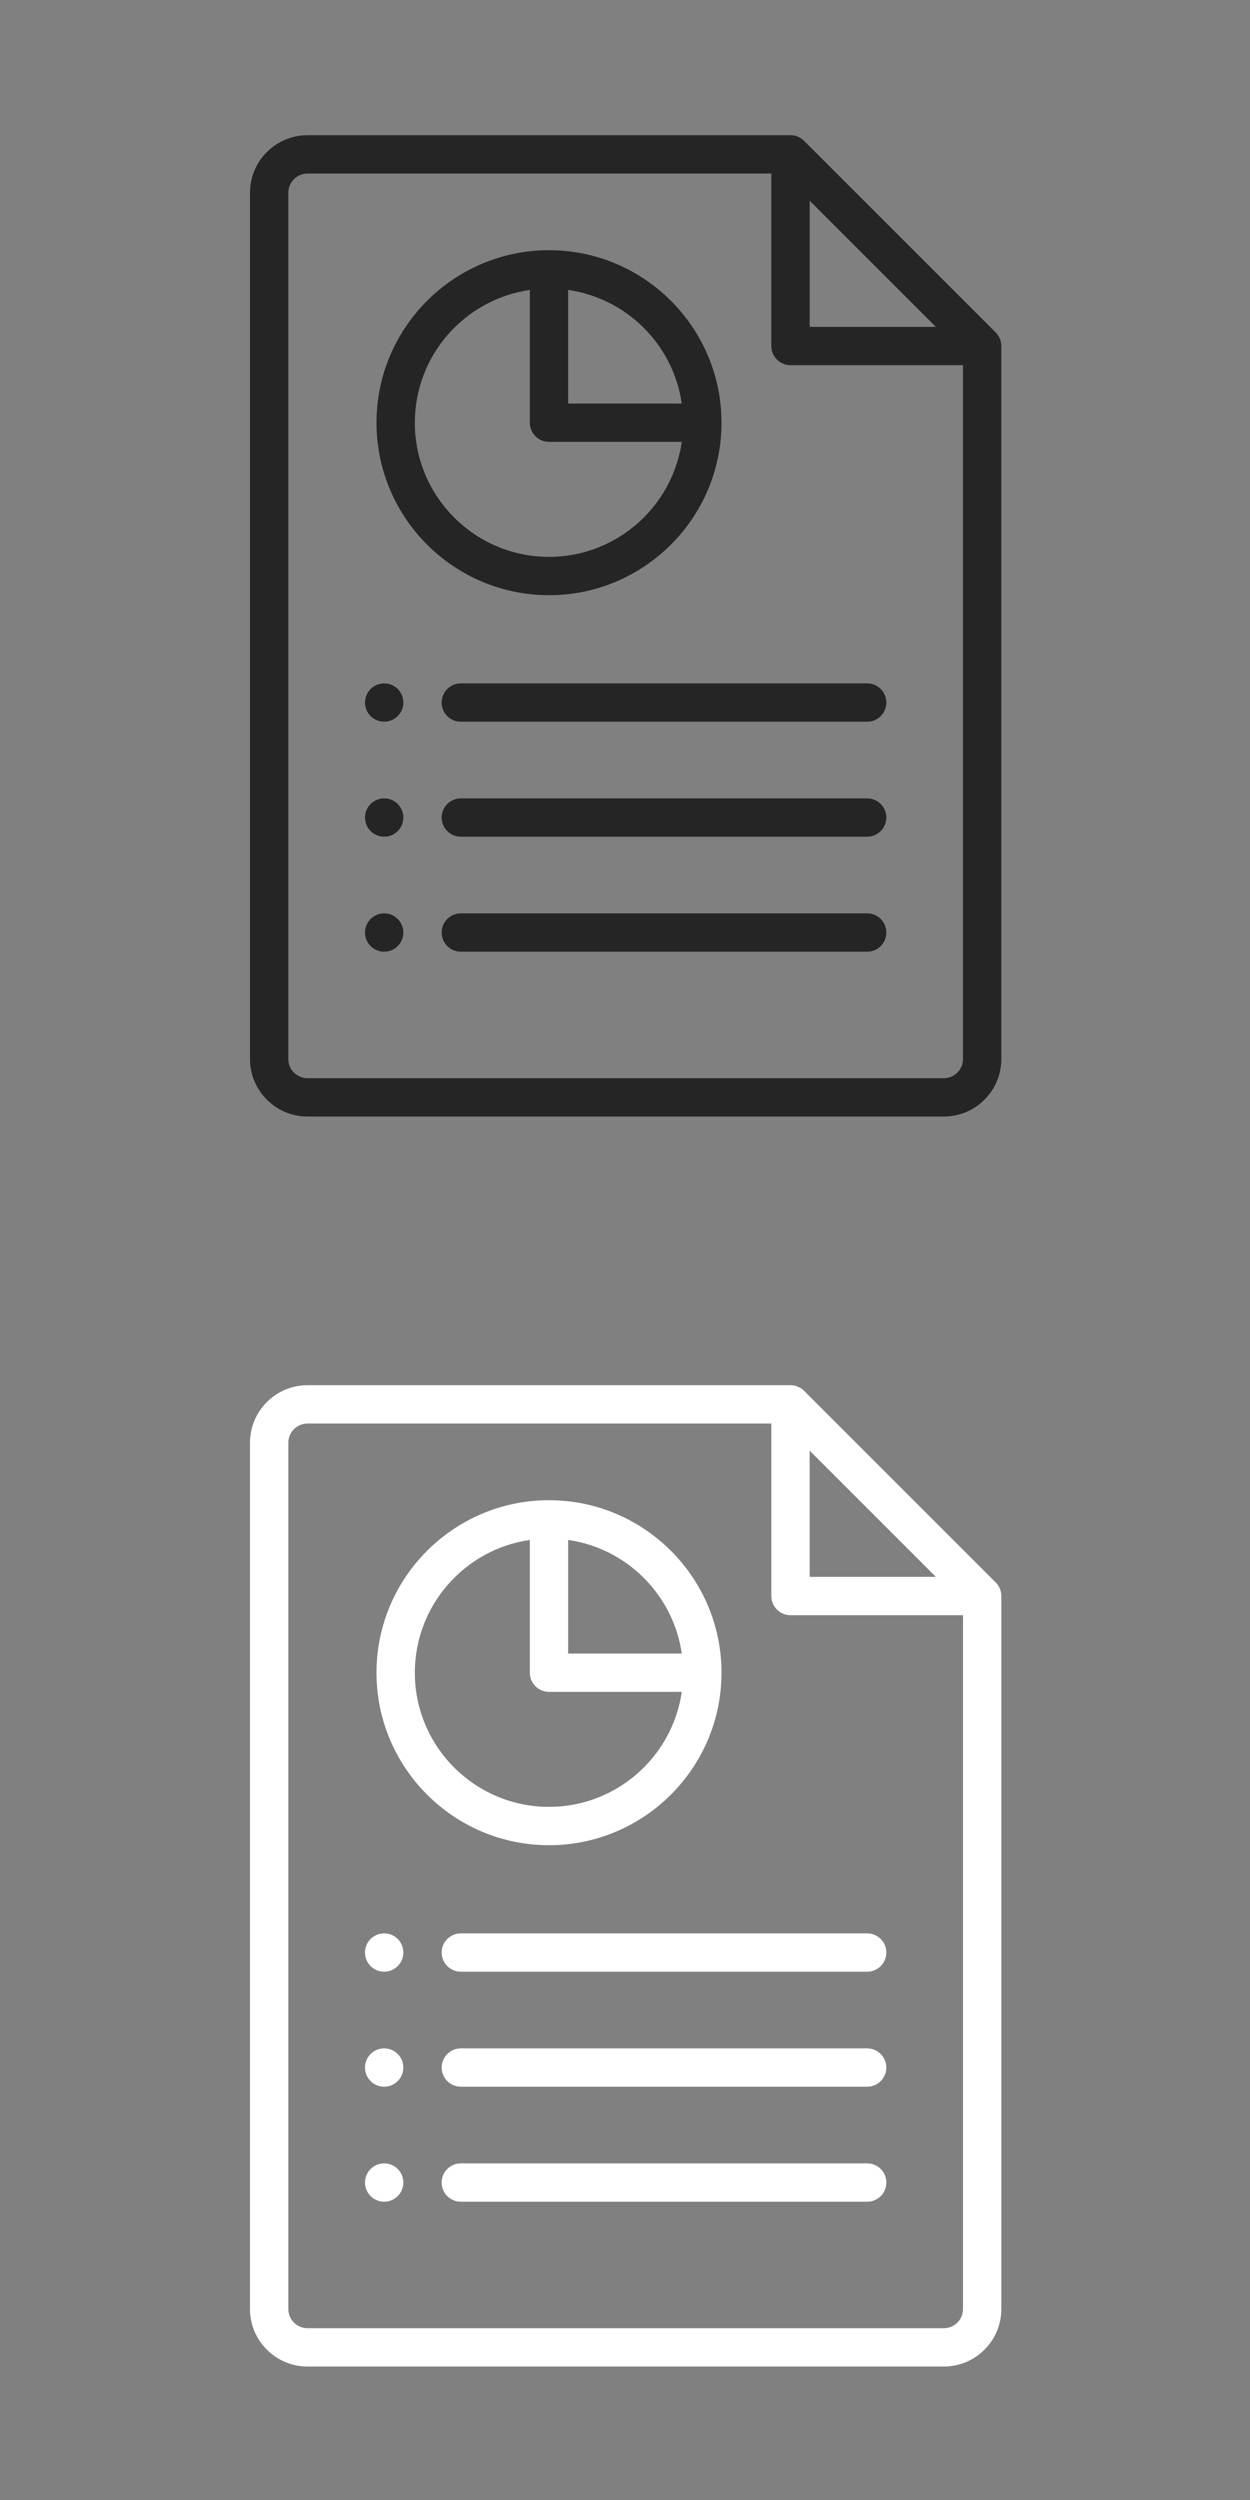 <?xml version="1.0" encoding="UTF-8" standalone="no"?>
<!DOCTYPE svg PUBLIC "-//W3C//DTD SVG 1.1//EN" "http://www.w3.org/Graphics/SVG/1.1/DTD/svg11.dtd">
<svg width="100%" height="100%" viewBox="0 0 30 60" version="1.1" xmlns="http://www.w3.org/2000/svg" xmlns:xlink="http://www.w3.org/1999/xlink" xml:space="preserve" xmlns:serif="http://www.serif.com/" style="fill-rule:evenodd;clip-rule:evenodd;stroke-linejoin:round;stroke-miterlimit:1.414;">
    <rect x="0" y="0" width="30" height="60" fill="#808080" stroke="none"/>
    <g id="bottom" transform="matrix(1.25,0,0,0.938,-2.5,28.125)">
        <rect x="2" y="2" width="24" height="32" style="fill:none;"/>
    </g>
    <g id="top" transform="matrix(1.25,0,0,0.938,-2.5,-1.875)">
        <rect x="2" y="2" width="24" height="32" style="fill:none;"/>
    </g>
    <g transform="matrix(0.046,0,0,0.046,6,3.245)">
        <path d="M80,296C80,301.523 75.523,306 70,306C64.477,306 60,301.523 60,296C60,290.477 64.477,286 70,286C75.523,286 80,290.477 80,296Z" style="fill:rgb(37,37,37);fill-rule:nonzero;"/>
        <path d="M80,356C80,361.523 75.523,366 70,366C64.477,366 60,361.523 60,356C60,350.477 64.477,346 70,346C75.523,346 80,350.477 80,356Z" style="fill:rgb(37,37,37);fill-rule:nonzero;"/>
        <path d="M80,416C80,421.523 75.523,426 70,426C64.477,426 60,421.523 60,416C60,410.477 64.477,406 70,406C75.523,406 80,410.477 80,416Z" style="fill:rgb(37,37,37);fill-rule:nonzero;"/>
        <path d="M30,512L362,512C378.543,512 392,498.543 392,482L392,110C392,107.309 390.895,104.75 389.07,102.93L289.07,2.93C289.008,2.867 288.938,2.812 288.875,2.754C288.703,2.59 288.531,2.426 288.348,2.273C288.27,2.211 288.184,2.152 288.102,2.09C287.926,1.953 287.746,1.816 287.562,1.691C287.496,1.645 287.426,1.609 287.355,1.566C287.148,1.434 286.937,1.301 286.719,1.184C286.676,1.16 286.625,1.141 286.578,1.117C286.336,0.988 286.09,0.871 285.836,0.766C285.805,0.75 285.77,0.742 285.742,0.73C285.473,0.621 285.195,0.52 284.914,0.434C284.883,0.426 284.848,0.418 284.812,0.406C284.535,0.328 284.258,0.254 283.969,0.195C283.887,0.18 283.801,0.172 283.715,0.156C283.48,0.117 283.242,0.074 283,0.051C282.668,0.016 282.336,0 282,0L30,0C13.457,0 0,13.457 0,30L0,482C0,498.543 13.457,512 30,512ZM292,34.145L357.855,100L292,100L292,34.145ZM20,30C20,24.484 24.484,20 30,20L272,20L272,110C272,115.523 276.477,120 282,120L372,120L372,482C372,487.516 367.516,492 362,492L30,492C24.484,492 20,487.516 20,482L20,30Z" style="fill:rgb(37,37,37);fill-rule:nonzero;"/>
        <path d="M156,240C205.625,240 246,199.625 246,150C246,100.375 205.625,60 156,60C106.375,60 66,100.375 66,150C66,199.625 106.375,240 156,240ZM225.273,140L166,140L166,80.727C196.609,85.125 220.875,109.391 225.273,140ZM146,80.727L146,150C146,155.523 150.477,159.988 156,159.988L225.273,159.988C220.406,193.867 191.203,220 156,220C117.402,220 86,188.598 86,150C86,114.797 112.125,85.594 146,80.727Z" style="fill:rgb(37,37,37);fill-rule:nonzero;"/>
        <path d="M100,296C100,301.523 104.477,306 110,306L322,306C327.523,306 332,301.523 332,296C332,290.477 327.523,286 322,286L110,286C104.477,286 100,290.477 100,296Z" style="fill:rgb(37,37,37);fill-rule:nonzero;"/>
        <path d="M322,346L110,346C104.477,346 100,350.477 100,356C100,361.523 104.477,366 110,366L322,366C327.523,366 332,361.523 332,356C332,350.477 327.523,346 322,346Z" style="fill:rgb(37,37,37);fill-rule:nonzero;"/>
        <path d="M322,406L110,406C104.477,406 100,410.477 100,416C100,421.523 104.477,426 110,426L322,426C327.523,426 332,421.523 332,416C332,410.477 327.523,406 322,406Z" style="fill:rgb(37,37,37);fill-rule:nonzero;"/>
    </g>
    <g transform="matrix(0.046,0,0,0.046,6,33.245)">
        <path d="M80,296C80,301.523 75.523,306 70,306C64.477,306 60,301.523 60,296C60,290.477 64.477,286 70,286C75.523,286 80,290.477 80,296Z" style="fill:white;fill-rule:nonzero;"/>
        <path d="M80,356C80,361.523 75.523,366 70,366C64.477,366 60,361.523 60,356C60,350.477 64.477,346 70,346C75.523,346 80,350.477 80,356Z" style="fill:white;fill-rule:nonzero;"/>
        <path d="M80,416C80,421.523 75.523,426 70,426C64.477,426 60,421.523 60,416C60,410.477 64.477,406 70,406C75.523,406 80,410.477 80,416Z" style="fill:white;fill-rule:nonzero;"/>
        <path d="M30,512L362,512C378.543,512 392,498.543 392,482L392,110C392,107.309 390.895,104.75 389.07,102.93L289.07,2.93C289.008,2.867 288.938,2.812 288.875,2.754C288.703,2.59 288.531,2.426 288.348,2.273C288.27,2.211 288.184,2.152 288.102,2.09C287.926,1.953 287.746,1.816 287.562,1.691C287.496,1.645 287.426,1.609 287.355,1.566C287.148,1.434 286.937,1.301 286.719,1.184C286.676,1.16 286.625,1.141 286.578,1.117C286.336,0.988 286.09,0.871 285.836,0.766C285.805,0.75 285.77,0.742 285.742,0.73C285.473,0.621 285.195,0.52 284.914,0.434C284.883,0.426 284.848,0.418 284.812,0.406C284.535,0.328 284.258,0.254 283.969,0.195C283.887,0.18 283.801,0.172 283.715,0.156C283.48,0.117 283.242,0.074 283,0.051C282.668,0.016 282.336,0 282,0L30,0C13.457,0 0,13.457 0,30L0,482C0,498.543 13.457,512 30,512ZM292,34.145L357.855,100L292,100L292,34.145ZM20,30C20,24.484 24.484,20 30,20L272,20L272,110C272,115.523 276.477,120 282,120L372,120L372,482C372,487.516 367.516,492 362,492L30,492C24.484,492 20,487.516 20,482L20,30Z" style="fill:white;fill-rule:nonzero;"/>
        <path d="M156,240C205.625,240 246,199.625 246,150C246,100.375 205.625,60 156,60C106.375,60 66,100.375 66,150C66,199.625 106.375,240 156,240ZM225.273,140L166,140L166,80.727C196.609,85.125 220.875,109.391 225.273,140ZM146,80.727L146,150C146,155.523 150.477,159.988 156,159.988L225.273,159.988C220.406,193.867 191.203,220 156,220C117.402,220 86,188.598 86,150C86,114.797 112.125,85.594 146,80.727Z" style="fill:white;fill-rule:nonzero;"/>
        <path d="M100,296C100,301.523 104.477,306 110,306L322,306C327.523,306 332,301.523 332,296C332,290.477 327.523,286 322,286L110,286C104.477,286 100,290.477 100,296Z" style="fill:white;fill-rule:nonzero;"/>
        <path d="M322,346L110,346C104.477,346 100,350.477 100,356C100,361.523 104.477,366 110,366L322,366C327.523,366 332,361.523 332,356C332,350.477 327.523,346 322,346Z" style="fill:white;fill-rule:nonzero;"/>
        <path d="M322,406L110,406C104.477,406 100,410.477 100,416C100,421.523 104.477,426 110,426L322,426C327.523,426 332,421.523 332,416C332,410.477 327.523,406 322,406Z" style="fill:white;fill-rule:nonzero;"/>
    </g>
</svg>
